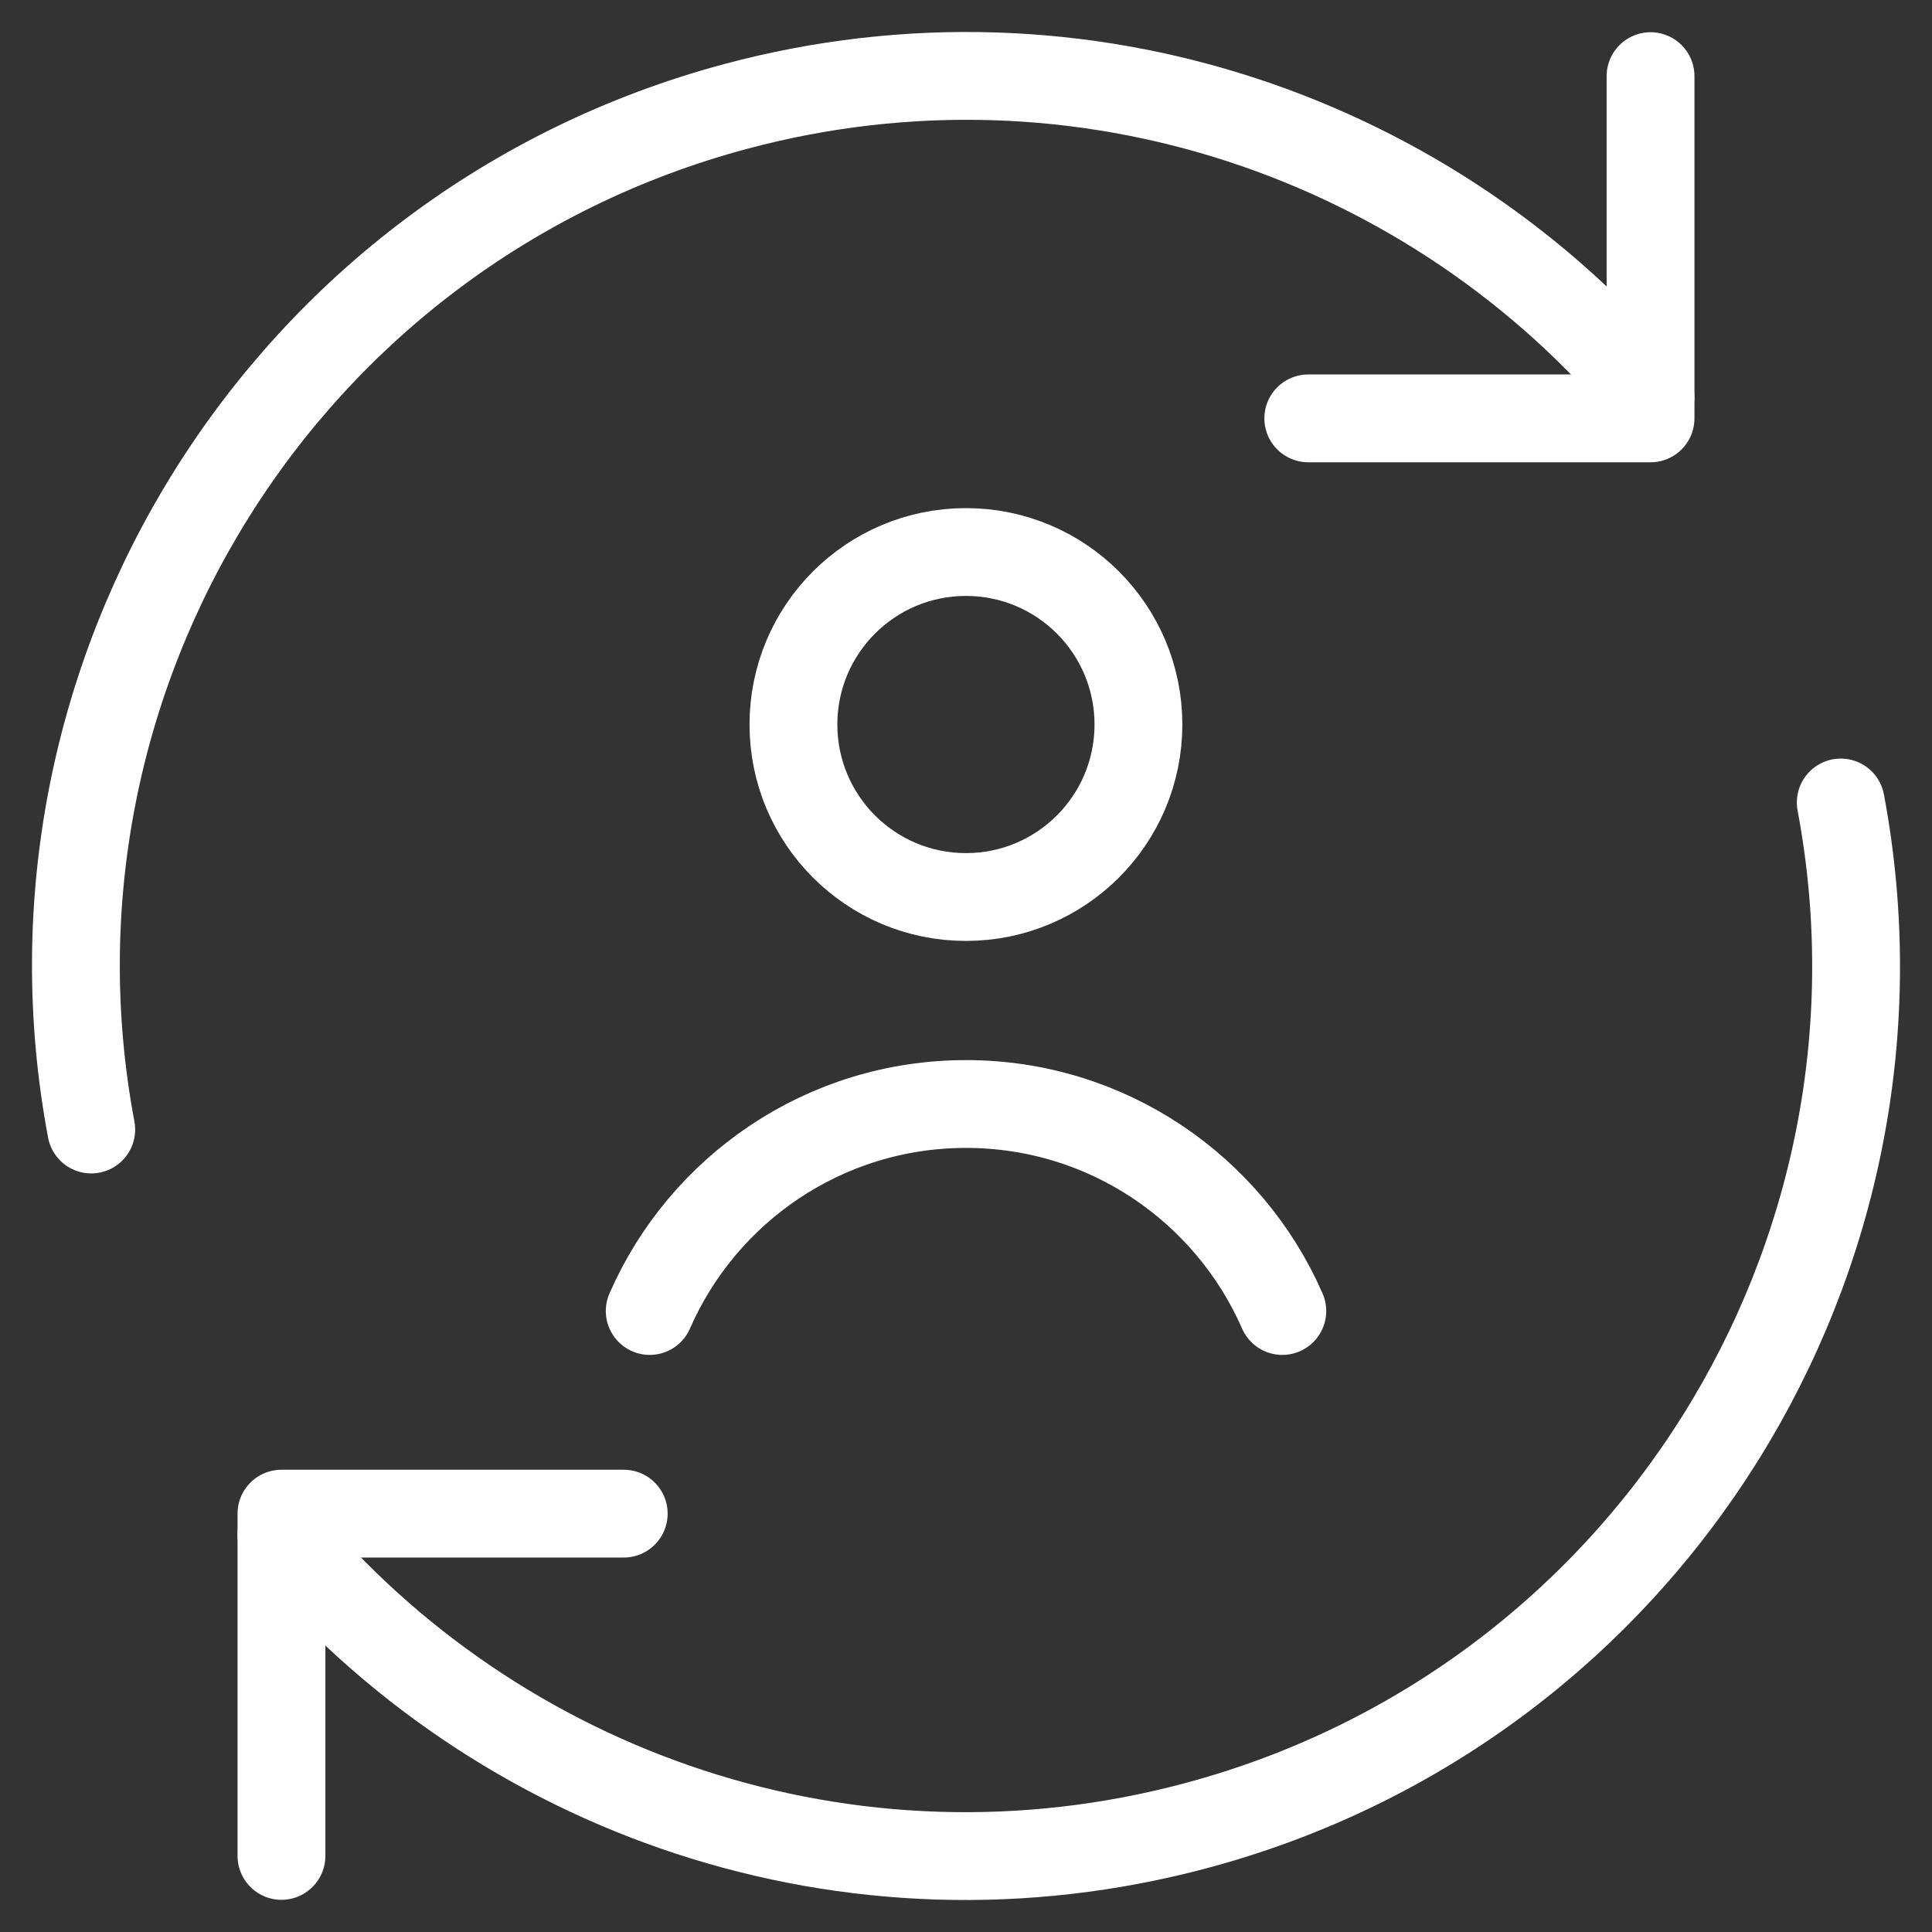 <svg width="44" height="44" viewBox="0 0 44 44" fill="none" xmlns="http://www.w3.org/2000/svg">
<rect x="0" y="0" width="44" height="44" fill="#333333" stroke="none"/>
<g clip-path="url(#clip0_2374_8625)">
<path d="M6.41 42.267V34.472H14.205" stroke="white" stroke-width="2" stroke-linecap="round" stroke-linejoin="round"/>
<path d="M41.922 18.276C43.862 28.59 37.55 38.815 27.245 41.576C19.359 43.689 11.311 40.846 6.41 34.957" stroke="white" stroke-width="2" stroke-linecap="round" stroke-linejoin="round"/>
<path d="M2.078 25.724C0.138 15.411 6.45 5.186 16.755 2.424C24.641 0.311 32.688 3.153 37.589 9.042" stroke="white" stroke-width="2" stroke-linecap="round" stroke-linejoin="round"/>
<path d="M37.59 1.734V9.528H29.795" stroke="white" stroke-width="2" stroke-linecap="round" stroke-linejoin="round"/>
<path d="M21.999 20.429C24.169 20.429 25.927 18.67 25.927 16.5C25.927 14.33 24.169 12.572 21.999 12.572C19.829 12.572 18.07 14.33 18.07 16.5C18.07 18.67 19.829 20.429 21.999 20.429Z" stroke="white" stroke-width="2"/>
<path d="M14.797 29.857C16.009 27.082 18.778 25.143 22 25.143C25.222 25.143 27.991 27.082 29.204 29.857" stroke="white" stroke-width="2" stroke-linecap="round"/>
</g>
<defs>
<clipPath id="clip0_2374_8625">
<rect width="44" height="44" fill="white"/>
</clipPath>
</defs>
</svg>
